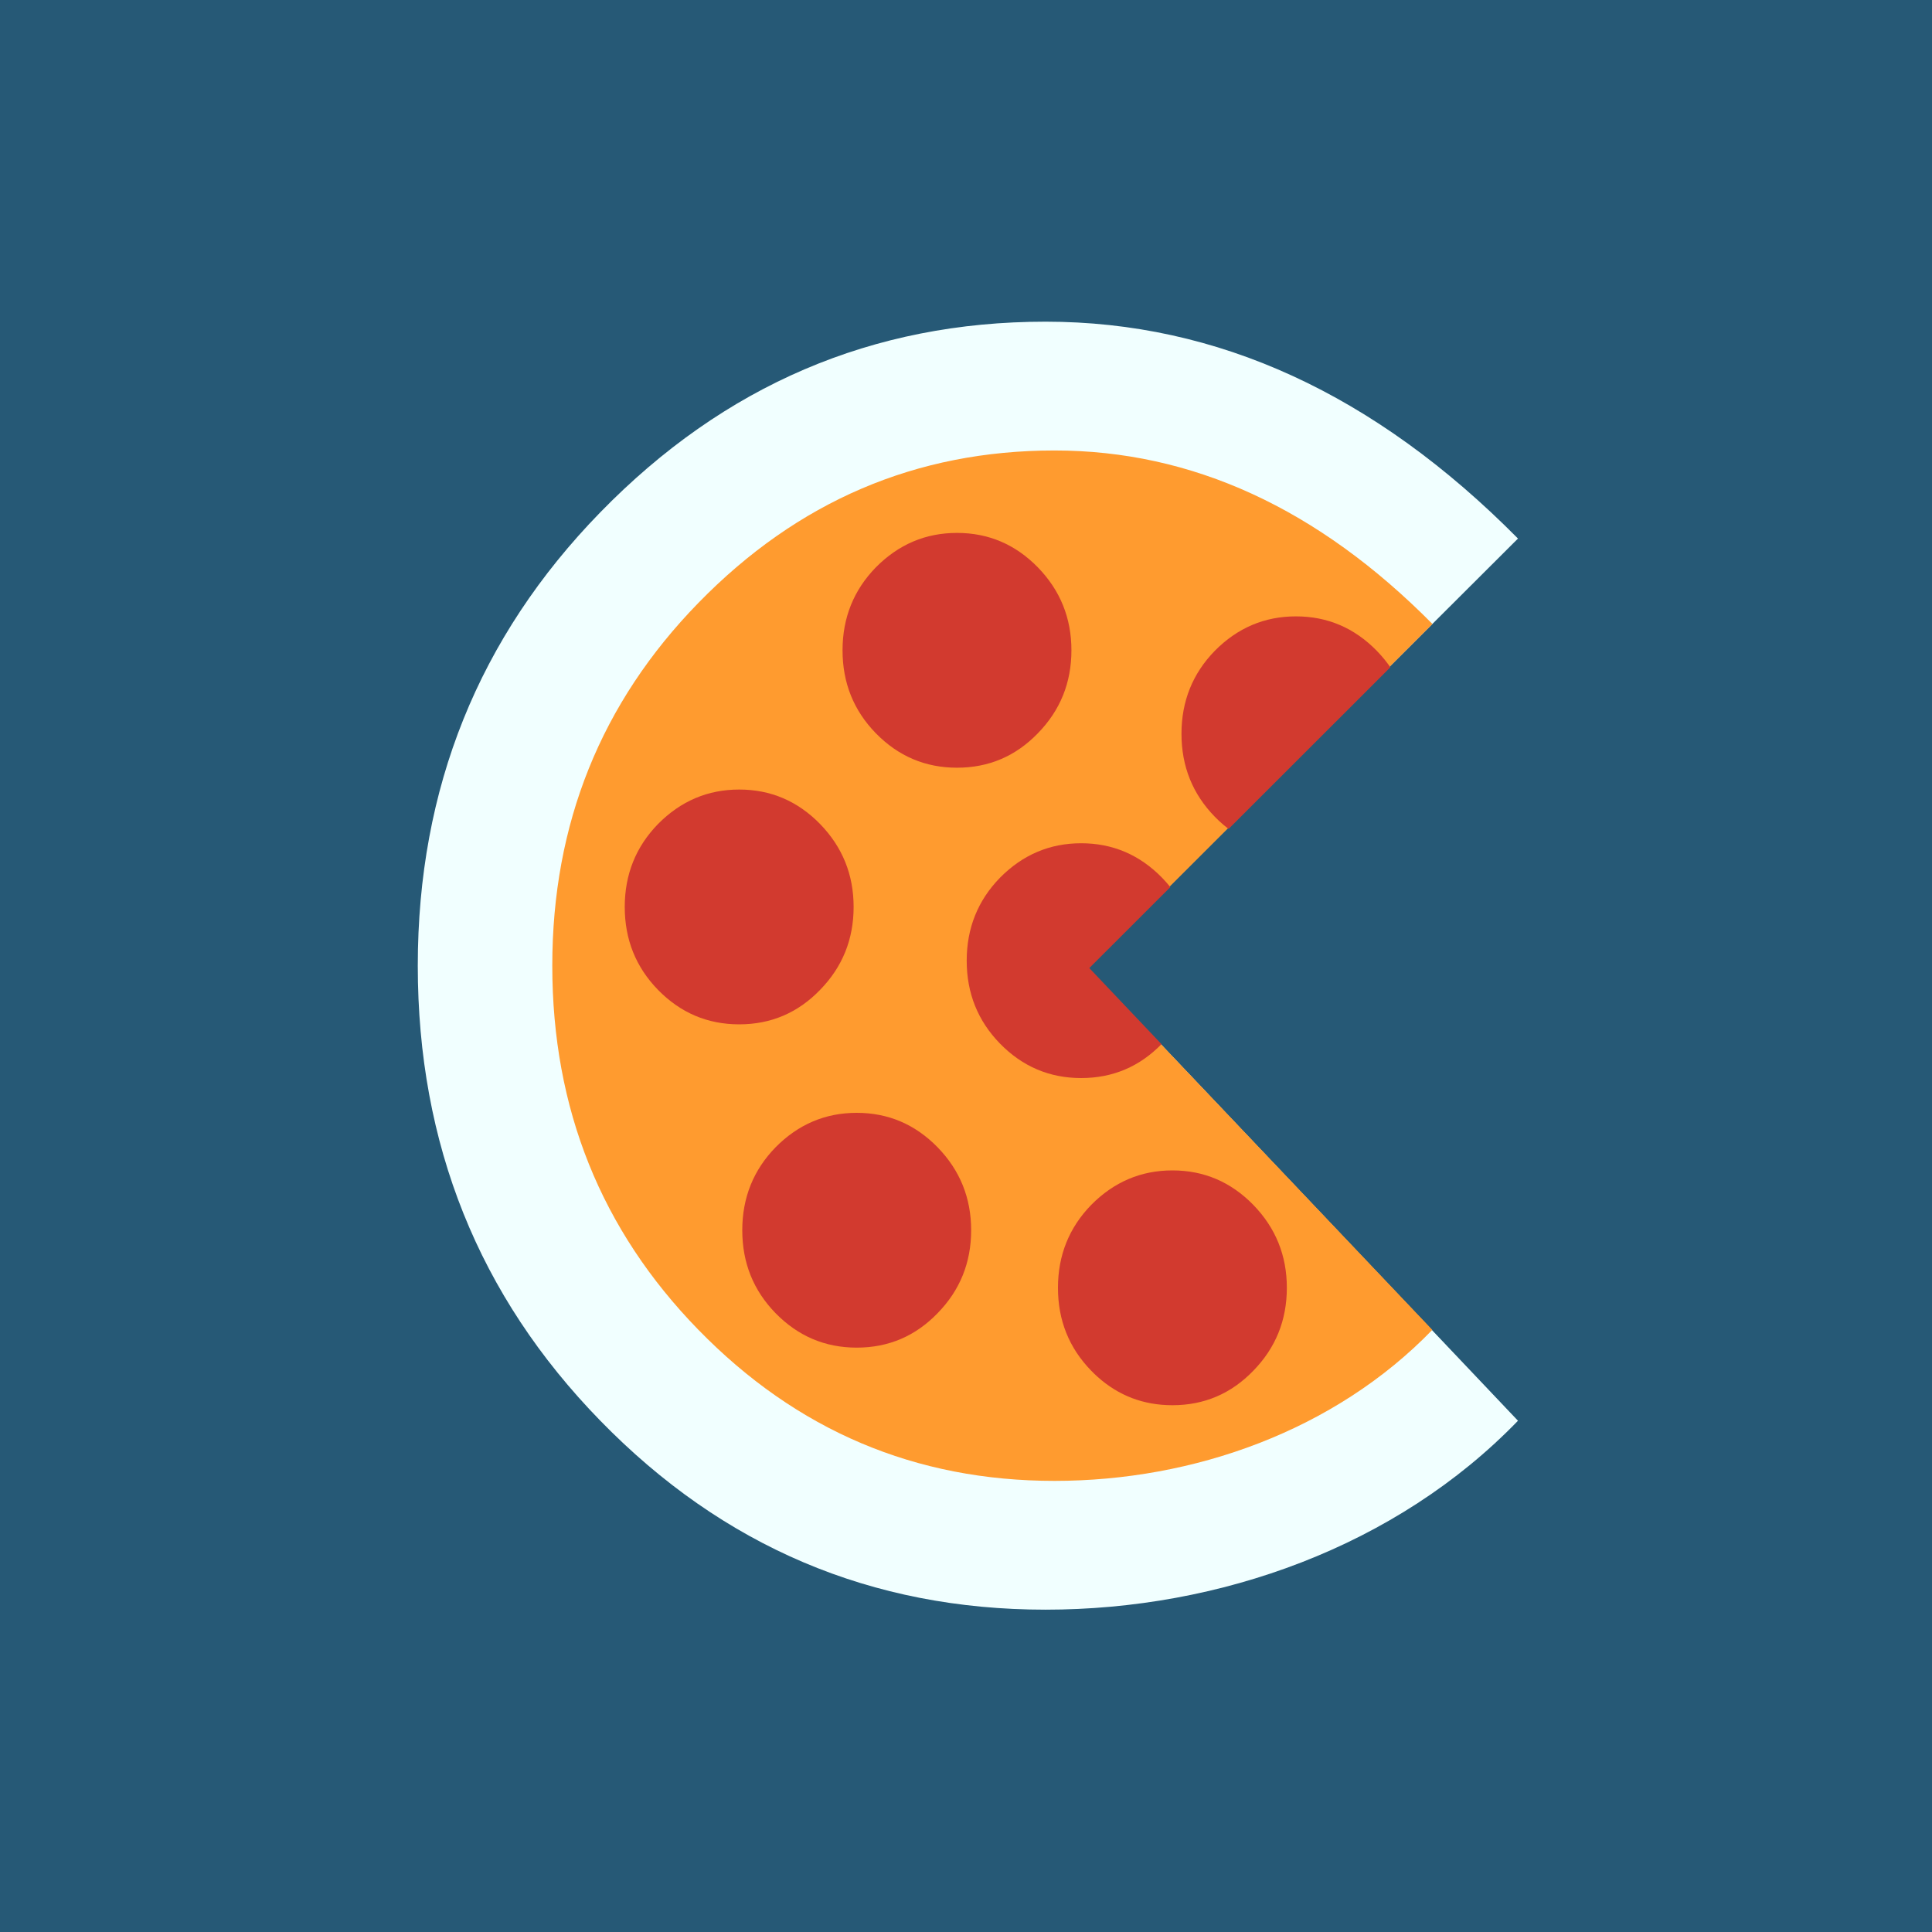 <?xml version="1.0" encoding="UTF-8" standalone="no"?>
<!-- Created with Inkscape (http://www.inkscape.org/) -->
<svg xmlns:dc="http://purl.org/dc/elements/1.1/" xmlns:cc="http://creativecommons.org/ns#" xmlns:rdf="http://www.w3.org/1999/02/22-rdf-syntax-ns#" xmlns:svg="http://www.w3.org/2000/svg" xmlns="http://www.w3.org/2000/svg" xmlns:sodipodi="http://sodipodi.sourceforge.net/DTD/sodipodi-0.dtd" xmlns:inkscape="http://www.inkscape.org/namespaces/inkscape" width="30mm" height="30mm" viewBox="0 0 30 30" version="1.1" id="svg8" inkscape:version="0.92.4 (5da689c313, 2019-01-14)" sodipodi:docname="favicon.svg">
  <defs id="defs2"/>
  <sodipodi:namedview id="base" pagecolor="#265976" bordercolor="#666666" borderopacity="1.0" inkscape:pageopacity="0" inkscape:pageshadow="2" inkscape:zoom="4.0000001" inkscape:cx="36.07978" inkscape:cy="60.280482" inkscape:document-units="mm" inkscape:current-layer="layer1" showgrid="false" inkscape:snap-intersection-paths="true" inkscape:object-paths="true" inkscape:snap-bbox="false" inkscape:window-width="1920" inkscape:window-height="1017" inkscape:window-x="-8" inkscape:window-y="-8" inkscape:window-maximized="1" inkscape:pagecheckerboard="true"/>
  <g inkscape:groupmode="layer" id="layer3" inkscape:label="Background" transform="translate(0,-180)">
    <rect style="fill:#265976;fill-opacity:1;stroke-width:0.12" id="rect4584" width="30" height="30" x="0" y="180"/>
  </g>
  <g inkscape:label="Layer 1" inkscape:groupmode="layer" id="layer1" transform="translate(0,-267)">
    <g aria-label="MOCASYS" style="font-style:normal;font-variant:normal;font-weight:normal;font-stretch:normal;font-size:24.694px;line-height:1.25;font-family:'Florencesans SC Black';-inkscape-font-specification:'Florencesans SC Black, Normal';font-variant-ligatures:normal;font-variant-caps:normal;font-variant-numeric:normal;font-feature-settings:normal;text-align:start;letter-spacing:0px;word-spacing:0px;writing-mode:lr-tb;text-anchor:start;fill:#000000;fill-opacity:1;stroke:none;stroke-width:0.265" id="text12" transform="matrix(1.007,0,0,1.033,-78.3,140.302)">
      <path d="m 94.534,137.193 6.629,-6.447 c -2.206,-2.173 -4.634,-3.26 -7.285,-3.26 -2.667,0 -4.955,0.955 -6.865,2.865 -1.877,1.877 -2.815,4.149 -2.815,6.816 0,2.683 0.938,4.964 2.815,6.84 1.893,1.893 4.182,2.84 6.865,2.84 2.683,0 5.408,-0.947 7.285,-2.84 z" style="font-style:normal;font-variant:normal;font-weight:normal;font-stretch:normal;font-size:24.694px;font-family:'Florencesans SC Black';-inkscape-font-specification:'Florencesans SC Black, Normal';font-variant-ligatures:normal;font-variant-caps:normal;font-variant-numeric:normal;font-feature-settings:normal;text-align:start;writing-mode:lr-tb;text-anchor:start;fill:#f1ffff;fill-opacity:1;stroke-width:0.265" id="path18" inkscape:connector-curvature="0" sodipodi:nodetypes="ccscssscc"/>
      <path sodipodi:nodetypes="ccscssscc" inkscape:connector-curvature="0" id="path4670" style="font-style:normal;font-variant:normal;font-weight:normal;font-stretch:normal;font-size:24.694px;font-family:'Florencesans SC Black';-inkscape-font-specification:'Florencesans SC Black, Normal';font-variant-ligatures:normal;font-variant-caps:normal;font-variant-numeric:normal;font-feature-settings:normal;text-align:start;writing-mode:lr-tb;text-anchor:start;fill:#ff9b2f;fill-opacity:1;stroke-width:0.212" d="m 94.539,137.198 5.305,-5.168 c -1.765,-1.738 -3.707,-2.608 -5.828,-2.608 -2.134,0 -3.964,0.764 -5.492,2.292 -1.501,1.501 -2.252,3.319 -2.252,5.453 0,2.147 0.751,3.971 2.252,5.472 1.515,1.515 3.345,2.272 5.492,2.272 2.147,0 4.326,-0.757 5.828,-2.272 z"/>
    </g>
    <path d="m 16.637,277.098 c 0,-0.502 -0.174,-0.931 -0.521,-1.288 -0.348,-0.356 -0.766,-0.535 -1.256,-0.535 -0.487,0 -0.907,0.178 -1.26,0.535 -0.344,0.353 -0.517,0.783 -0.517,1.288 0,0.505 0.172,0.934 0.517,1.288 0.348,0.356 0.768,0.535 1.26,0.535 0.493,0 0.911,-0.178 1.256,-0.535 0.348,-0.356 0.521,-0.786 0.521,-1.288 z" style="font-style:normal;font-variant:normal;font-weight:normal;font-stretch:normal;font-size:24.694px;line-height:1.25;font-family:'Florencesans SC Black';-inkscape-font-specification:'Florencesans SC Black, Normal';font-variant-ligatures:normal;font-variant-caps:normal;font-variant-numeric:normal;font-feature-settings:normal;text-align:start;letter-spacing:0px;word-spacing:0px;writing-mode:lr-tb;text-anchor:start;fill:#d23a2f;fill-opacity:1;stroke:none;stroke-width:0.049" id="path4604" inkscape:connector-curvature="0" sodipodi:nodetypes="ssscscscs"/>
    <path sodipodi:nodetypes="ssscscscs" inkscape:connector-curvature="0" id="path4606" style="font-style:normal;font-variant:normal;font-weight:normal;font-stretch:normal;font-size:24.694px;line-height:1.25;font-family:'Florencesans SC Black';-inkscape-font-specification:'Florencesans SC Black, Normal';font-variant-ligatures:normal;font-variant-caps:normal;font-variant-numeric:normal;font-feature-settings:normal;text-align:start;letter-spacing:0px;word-spacing:0px;writing-mode:lr-tb;text-anchor:start;fill:#d23a2f;fill-opacity:1;stroke:none;stroke-width:0.049" d="m 21.9,278.394 c 0,-0.502 -0.174,-0.931 -0.521,-1.288 -0.348,-0.356 -0.766,-0.535 -1.256,-0.535 -0.487,0 -0.907,0.178 -1.26,0.535 -0.344,0.353 -0.517,0.783 -0.517,1.288 0,0.505 0.172,0.934 0.517,1.288 0.348,0.356 0.768,0.535 1.26,0.535 0.493,0 0.911,-0.178 1.256,-0.535 0.348,-0.356 0.521,-0.786 0.521,-1.288 z"/>
    <path d="m 13.255,281.083 c 0,-0.502 -0.174,-0.931 -0.521,-1.288 -0.348,-0.356 -0.766,-0.535 -1.256,-0.535 -0.487,0 -0.907,0.178 -1.26,0.535 -0.344,0.353 -0.517,0.783 -0.517,1.288 0,0.505 0.172,0.934 0.517,1.288 0.348,0.356 0.768,0.535 1.26,0.535 0.493,0 0.911,-0.178 1.256,-0.535 0.348,-0.356 0.521,-0.786 0.521,-1.288 z" style="font-style:normal;font-variant:normal;font-weight:normal;font-stretch:normal;font-size:24.694px;line-height:1.25;font-family:'Florencesans SC Black';-inkscape-font-specification:'Florencesans SC Black, Normal';font-variant-ligatures:normal;font-variant-caps:normal;font-variant-numeric:normal;font-feature-settings:normal;text-align:start;letter-spacing:0px;word-spacing:0px;writing-mode:lr-tb;text-anchor:start;fill:#d23a2f;fill-opacity:1;stroke:none;stroke-width:0.049" id="path4608" inkscape:connector-curvature="0" sodipodi:nodetypes="ssscscscs"/>
    <path sodipodi:nodetypes="ssscscscs" inkscape:connector-curvature="0" id="path4625" style="font-style:normal;font-variant:normal;font-weight:normal;font-stretch:normal;font-size:24.694px;line-height:1.25;font-family:'Florencesans SC Black';-inkscape-font-specification:'Florencesans SC Black, Normal';font-variant-ligatures:normal;font-variant-caps:normal;font-variant-numeric:normal;font-feature-settings:normal;text-align:start;letter-spacing:0px;word-spacing:0px;writing-mode:lr-tb;text-anchor:start;fill:#d23a2f;fill-opacity:1;stroke:none;stroke-width:0.049" d="m 18.565,281.917 c 0,-0.502 -0.174,-0.931 -0.521,-1.288 -0.348,-0.356 -0.766,-0.535 -1.256,-0.535 -0.487,0 -0.907,0.178 -1.26,0.535 -0.344,0.353 -0.517,0.783 -0.517,1.288 0,0.505 0.172,0.934 0.517,1.288 0.348,0.356 0.768,0.535 1.26,0.535 0.493,0 0.911,-0.178 1.256,-0.535 0.348,-0.356 0.521,-0.786 0.521,-1.288 z"/>
    <path sodipodi:nodetypes="ssscscscs" inkscape:connector-curvature="0" id="path4627" style="font-style:normal;font-variant:normal;font-weight:normal;font-stretch:normal;font-size:24.694px;line-height:1.25;font-family:'Florencesans SC Black';-inkscape-font-specification:'Florencesans SC Black, Normal';font-variant-ligatures:normal;font-variant-caps:normal;font-variant-numeric:normal;font-feature-settings:normal;text-align:start;letter-spacing:0px;word-spacing:0px;writing-mode:lr-tb;text-anchor:start;fill:#d23a2f;fill-opacity:1;stroke:none;stroke-width:0.049" d="m 15.08,286.103 c 0,-0.502 -0.174,-0.931 -0.521,-1.288 -0.348,-0.356 -0.766,-0.535 -1.256,-0.535 -0.487,0 -0.907,0.178 -1.26,0.535 -0.344,0.353 -0.517,0.783 -0.517,1.288 0,0.505 0.172,0.934 0.517,1.288 0.348,0.356 0.768,0.535 1.26,0.535 0.493,0 0.911,-0.178 1.256,-0.535 0.348,-0.356 0.521,-0.786 0.521,-1.288 z"/>
    <path sodipodi:nodetypes="ssscscsscs" inkscape:connector-curvature="0" id="path4633" style="font-style:normal;font-variant:normal;font-weight:normal;font-stretch:normal;font-size:24.694px;line-height:1.25;font-family:'Florencesans SC Black';-inkscape-font-specification:'Florencesans SC Black, Normal';font-variant-ligatures:normal;font-variant-caps:normal;font-variant-numeric:normal;font-feature-settings:normal;text-align:start;letter-spacing:0px;word-spacing:0px;writing-mode:lr-tb;text-anchor:start;fill:#d23a2f;fill-opacity:1;stroke:none;stroke-width:0.049" d="m 19.982,286.997 c 0,-0.502 -0.174,-0.931 -0.521,-1.288 -0.348,-0.356 -0.766,-0.535 -1.256,-0.535 -0.487,0 -0.907,0.178 -1.26,0.535 -0.344,0.353 -0.517,0.783 -0.517,1.288 0,0.505 0.172,0.934 0.517,1.288 0.032,0.033 0.065,0.065 0.099,0.095 0.327,0.293 0.714,0.44 1.161,0.44 0.493,0 0.911,-0.178 1.256,-0.535 0.348,-0.356 0.521,-0.786 0.521,-1.288 z"/>
    <path style="fill:#265976;fill-opacity:1;stroke-width:0.265" d="m 23.586,275.367 v 13.699 l -6.671,-7.034 z" id="rect4690" inkscape:connector-curvature="0" sodipodi:nodetypes="cccc"/>
  </g>
</svg>